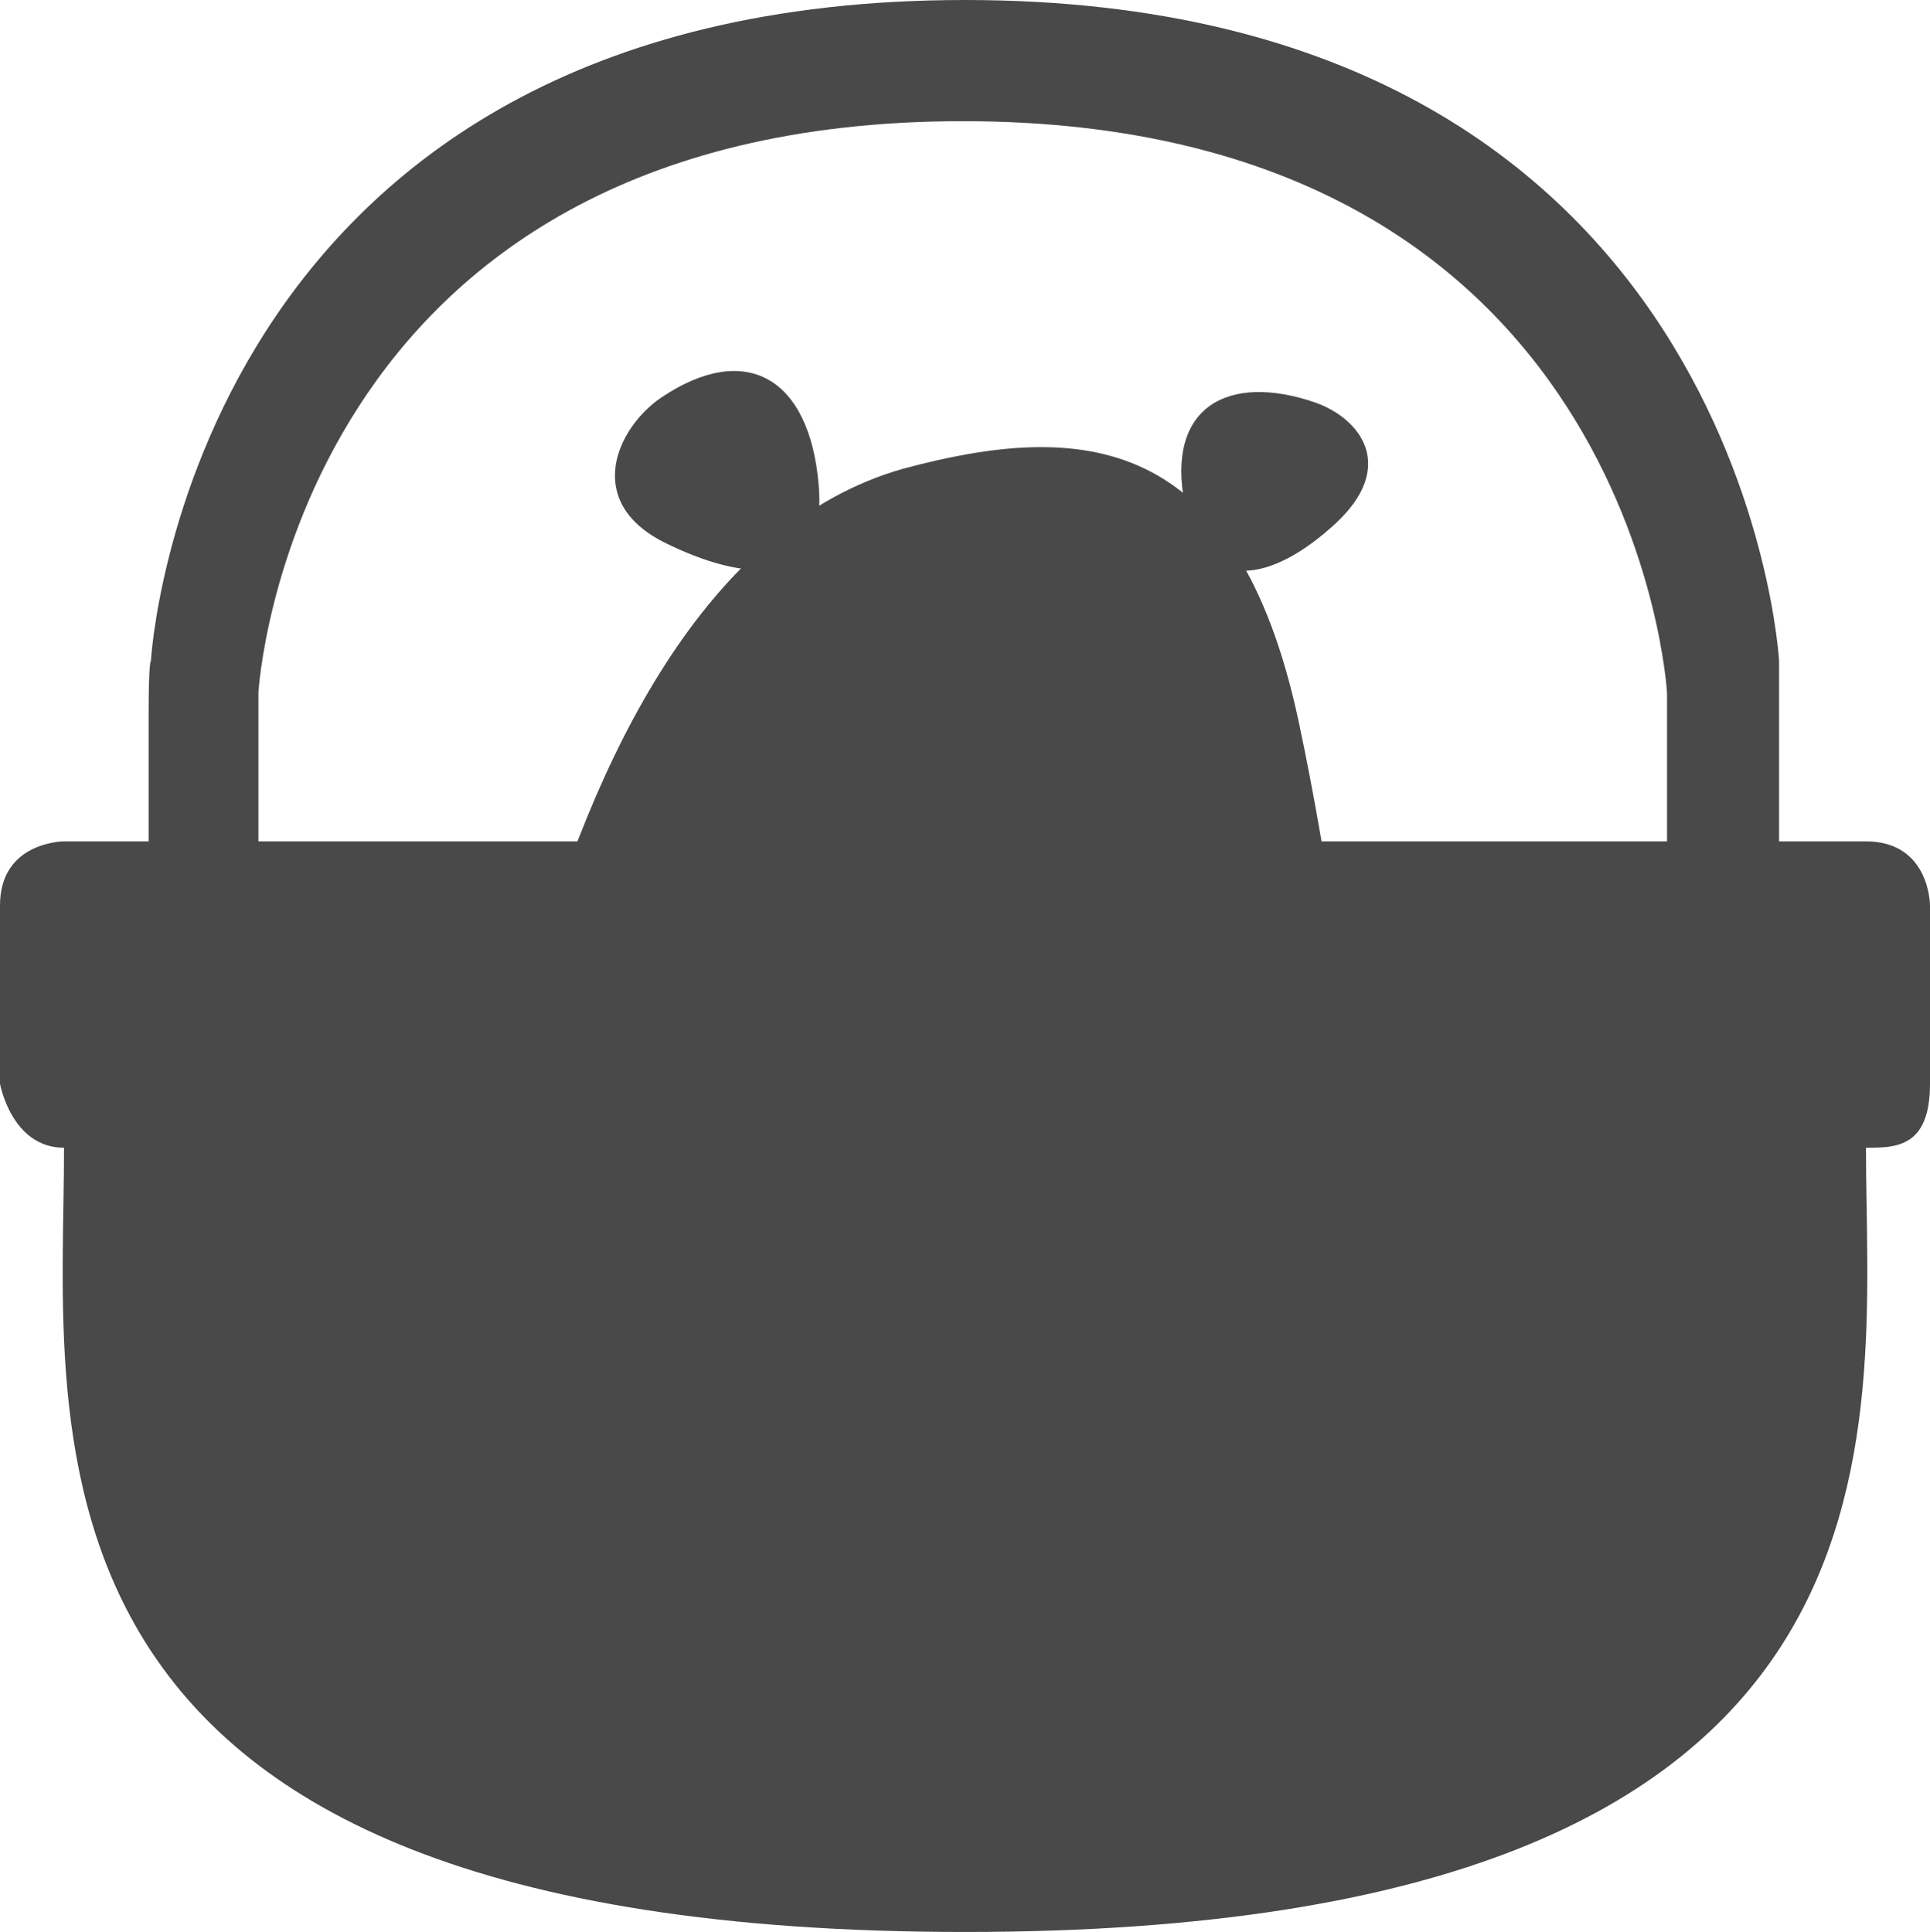 <svg preserveAspectRatio="xMidYMid meet" data-bbox="3.6 3.8 84.4 84.5" xmlns="http://www.w3.org/2000/svg" viewBox="3.6 3.8 84.4 84.5" role="presentation" aria-hidden="true" fill="#494949">
    <g>
        <path d="M64.2 68.6c0-4.5-1.1-20.5-3.8-33.2-2.7-12.7-9.5-13.2-17.3-11.1-17.3 4.9-19.7 40.9-19.7 44.2 0 3.4 18.7 14.4 24 14.4 4.9.2 16.8-9.8 16.8-14.3"></path>
        <path d="M61.1 21.4c2 .7 3.6 2.8.9 5.3s-5.8 3.3-6.6-.9 1.9-5.7 5.7-4.4"></path>
        <path d="M32.5 21.2c-1.9 1.3-3.4 4.5.1 6.3 3.6 1.8 7.2 2.1 6.8-2.5-.4-4.7-3.2-6.3-6.9-3.8"></path>
        <path d="M6.4 40.6s-2.8 0-2.8 2.8v7.8S4.1 54 6.4 54c0 12.5-3.3 34.3 39.4 34.3s39.4-22 39.4-34.3c1.3 0 2.8 0 2.8-2.8v-7.8s0-2.8-2.8-2.8H6.4z"></path>
        <path d="M81.4 41.2v-8.5S79.8 3.8 45.8 3.8 10.2 32.7 10.2 32.7s-.1 0-.1 2.3v6.2s0 2.3 2.3 2.3h4.5c-2 0-2-2-2-2v-7.4s1.4-25 30.8-25 30.8 25 30.8 25v7.4c0 2-2 2-2 2H79c.1-.1 2.4-.1 2.4-2.3"></path>
    </g>
</svg>